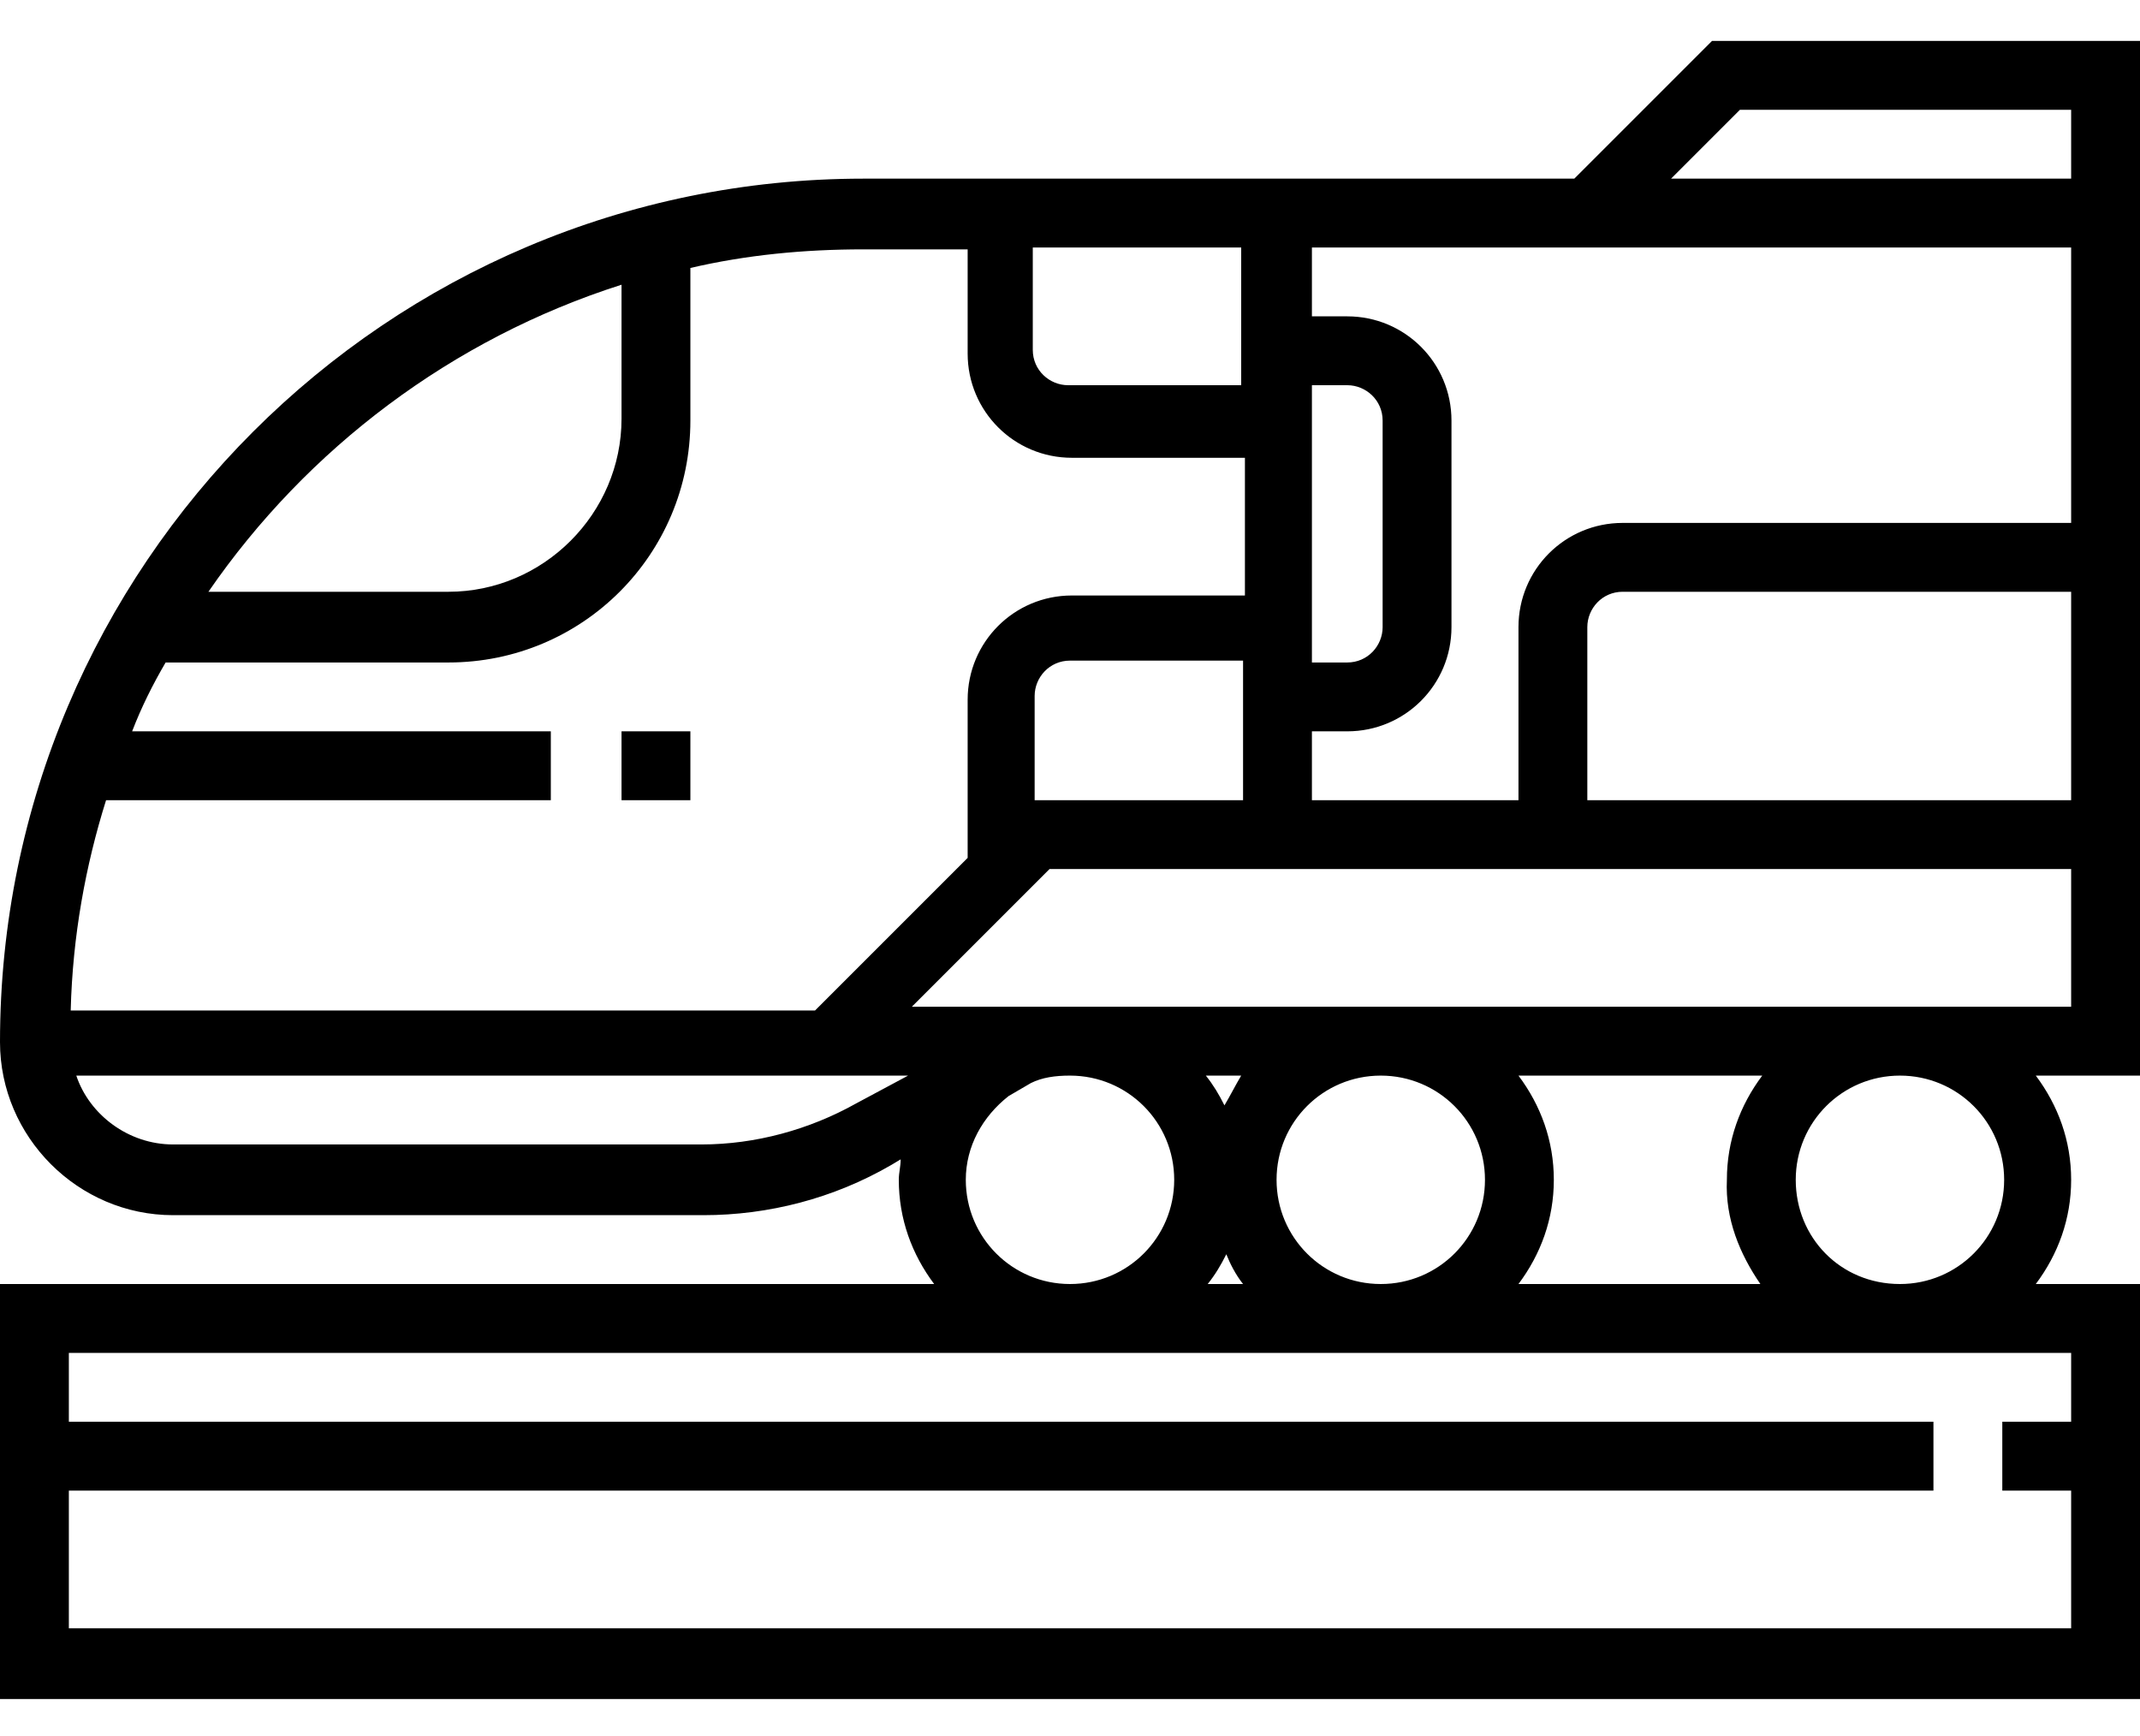 <?xml version="1.0" encoding="utf-8"?>
<!-- Generator: Adobe Illustrator 23.0.3, SVG Export Plug-In . SVG Version: 6.00 Build 0)  -->
<svg version="1.1" id="Layer_1" xmlns="http://www.w3.org/2000/svg" xmlns:xlink="http://www.w3.org/1999/xlink" x="0px" y="0px"
	 viewBox="0 0 115 93.3" style="enable-background:new 0 0 115 93.3;" xml:space="preserve">
<path d="M92,2.2l-7.4,7.4H46.4C20.8,9.6,0,30.4,0,56c0,5.1,4.2,9.3,9.3,9.3h28.5c3.5,0,7-0.9,10.1-2.7l0.5-0.3
	c0,0.4-0.1,0.7-0.1,1.1c0,2.1,0.7,4,1.9,5.6H0v7.4v1.9v13h115v-13v-1.9V69h-5.6c1.2-1.6,1.9-3.5,1.9-5.6c0-2.1-0.7-4-1.9-5.6h5.6
	V11.5V9.6V2.2H92z M70.5,20.7h1.9c1,0,1.9,0.8,1.9,1.9v11.1c0,1-0.8,1.9-1.9,1.9h-1.9V20.7z M55.6,13.3h11.1v7.4h-9.3
	c-1,0-1.9-0.8-1.9-1.9V13.3z M33.4,15.3v7.2c0,5.1-4.2,9.3-9.3,9.3H11.2C16.5,24.1,24.3,18.2,33.4,15.3z M5.7,43h23.9v-3.7H7.1
	c0.5-1.3,1.1-2.5,1.8-3.7h15.2c7.2,0,13-5.8,13-13v-8.2c3-0.7,6.1-1,9.3-1h5.6v5.6c0,3.1,2.5,5.6,5.6,5.6h9.3v7.4h-9.3
	c-3.1,0-5.6,2.5-5.6,5.6v8.5l-8.2,8.2h-40C3.9,50.3,4.6,46.5,5.7,43z M66.8,35.6V43H55.6v-5.6c0-1,0.8-1.9,1.9-1.9H66.8z M46,59.3
	c-2.5,1.4-5.4,2.2-8.3,2.2H9.3c-2.4,0-4.5-1.6-5.2-3.7h40.5h0.8h3.4L46,59.3z M111.3,72.7v3.7h-3.7v3.7h3.7v7.4H3.7v-7.4h100.2v-3.7
	H3.7v-3.7H111.3z M51.9,63.4c0-1.8,0.9-3.4,2.3-4.5l1.2-0.7c0.6-0.3,1.3-0.4,2.1-0.4c3.1,0,5.6,2.5,5.6,5.6c0,3.1-2.5,5.6-5.6,5.6
	S51.9,66.5,51.9,63.4z M65.8,59.4c-0.3-0.6-0.6-1.1-1-1.6h1.9C66.4,58.3,66.1,58.9,65.8,59.4z M66.8,69h-1.9c0.4-0.5,0.7-1,1-1.6
	C66.1,67.9,66.4,68.5,66.8,69z M68.6,63.4c0-3.1,2.5-5.6,5.6-5.6c3.1,0,5.6,2.5,5.6,5.6c0,3.1-2.5,5.6-5.6,5.6
	C71.1,69,68.6,66.5,68.6,63.4z M94.6,69H81.6c1.2-1.6,1.9-3.5,1.9-5.6c0-2.1-0.7-4-1.9-5.6h13.1c-1.2,1.6-1.9,3.5-1.9,5.6
	C92.7,65.5,93.5,67.4,94.6,69z M96.5,63.4c0-3.1,2.5-5.6,5.6-5.6c3.1,0,5.6,2.5,5.6,5.6c0,3.1-2.5,5.6-5.6,5.6
	C98.9,69,96.5,66.5,96.5,63.4z M111.3,54.1H55.6h-0.5H49l7.4-7.4h54.9V54.1z M111.3,43h-26v-9.3c0-1,0.8-1.9,1.9-1.9h24.1V43z
	 M111.3,28.1H87.2c-3.1,0-5.6,2.5-5.6,5.6V43H70.5v-3.7h1.9c3.1,0,5.6-2.5,5.6-5.6V22.6c0-3.1-2.5-5.6-5.6-5.6h-1.9v-3.7h40.8V28.1z
	 M111.3,9.6H89.8l3.7-3.7h17.8V9.6z"/>
<path d="M37.1,39.3h-3.7V43h3.7V39.3z"/>
</svg>
